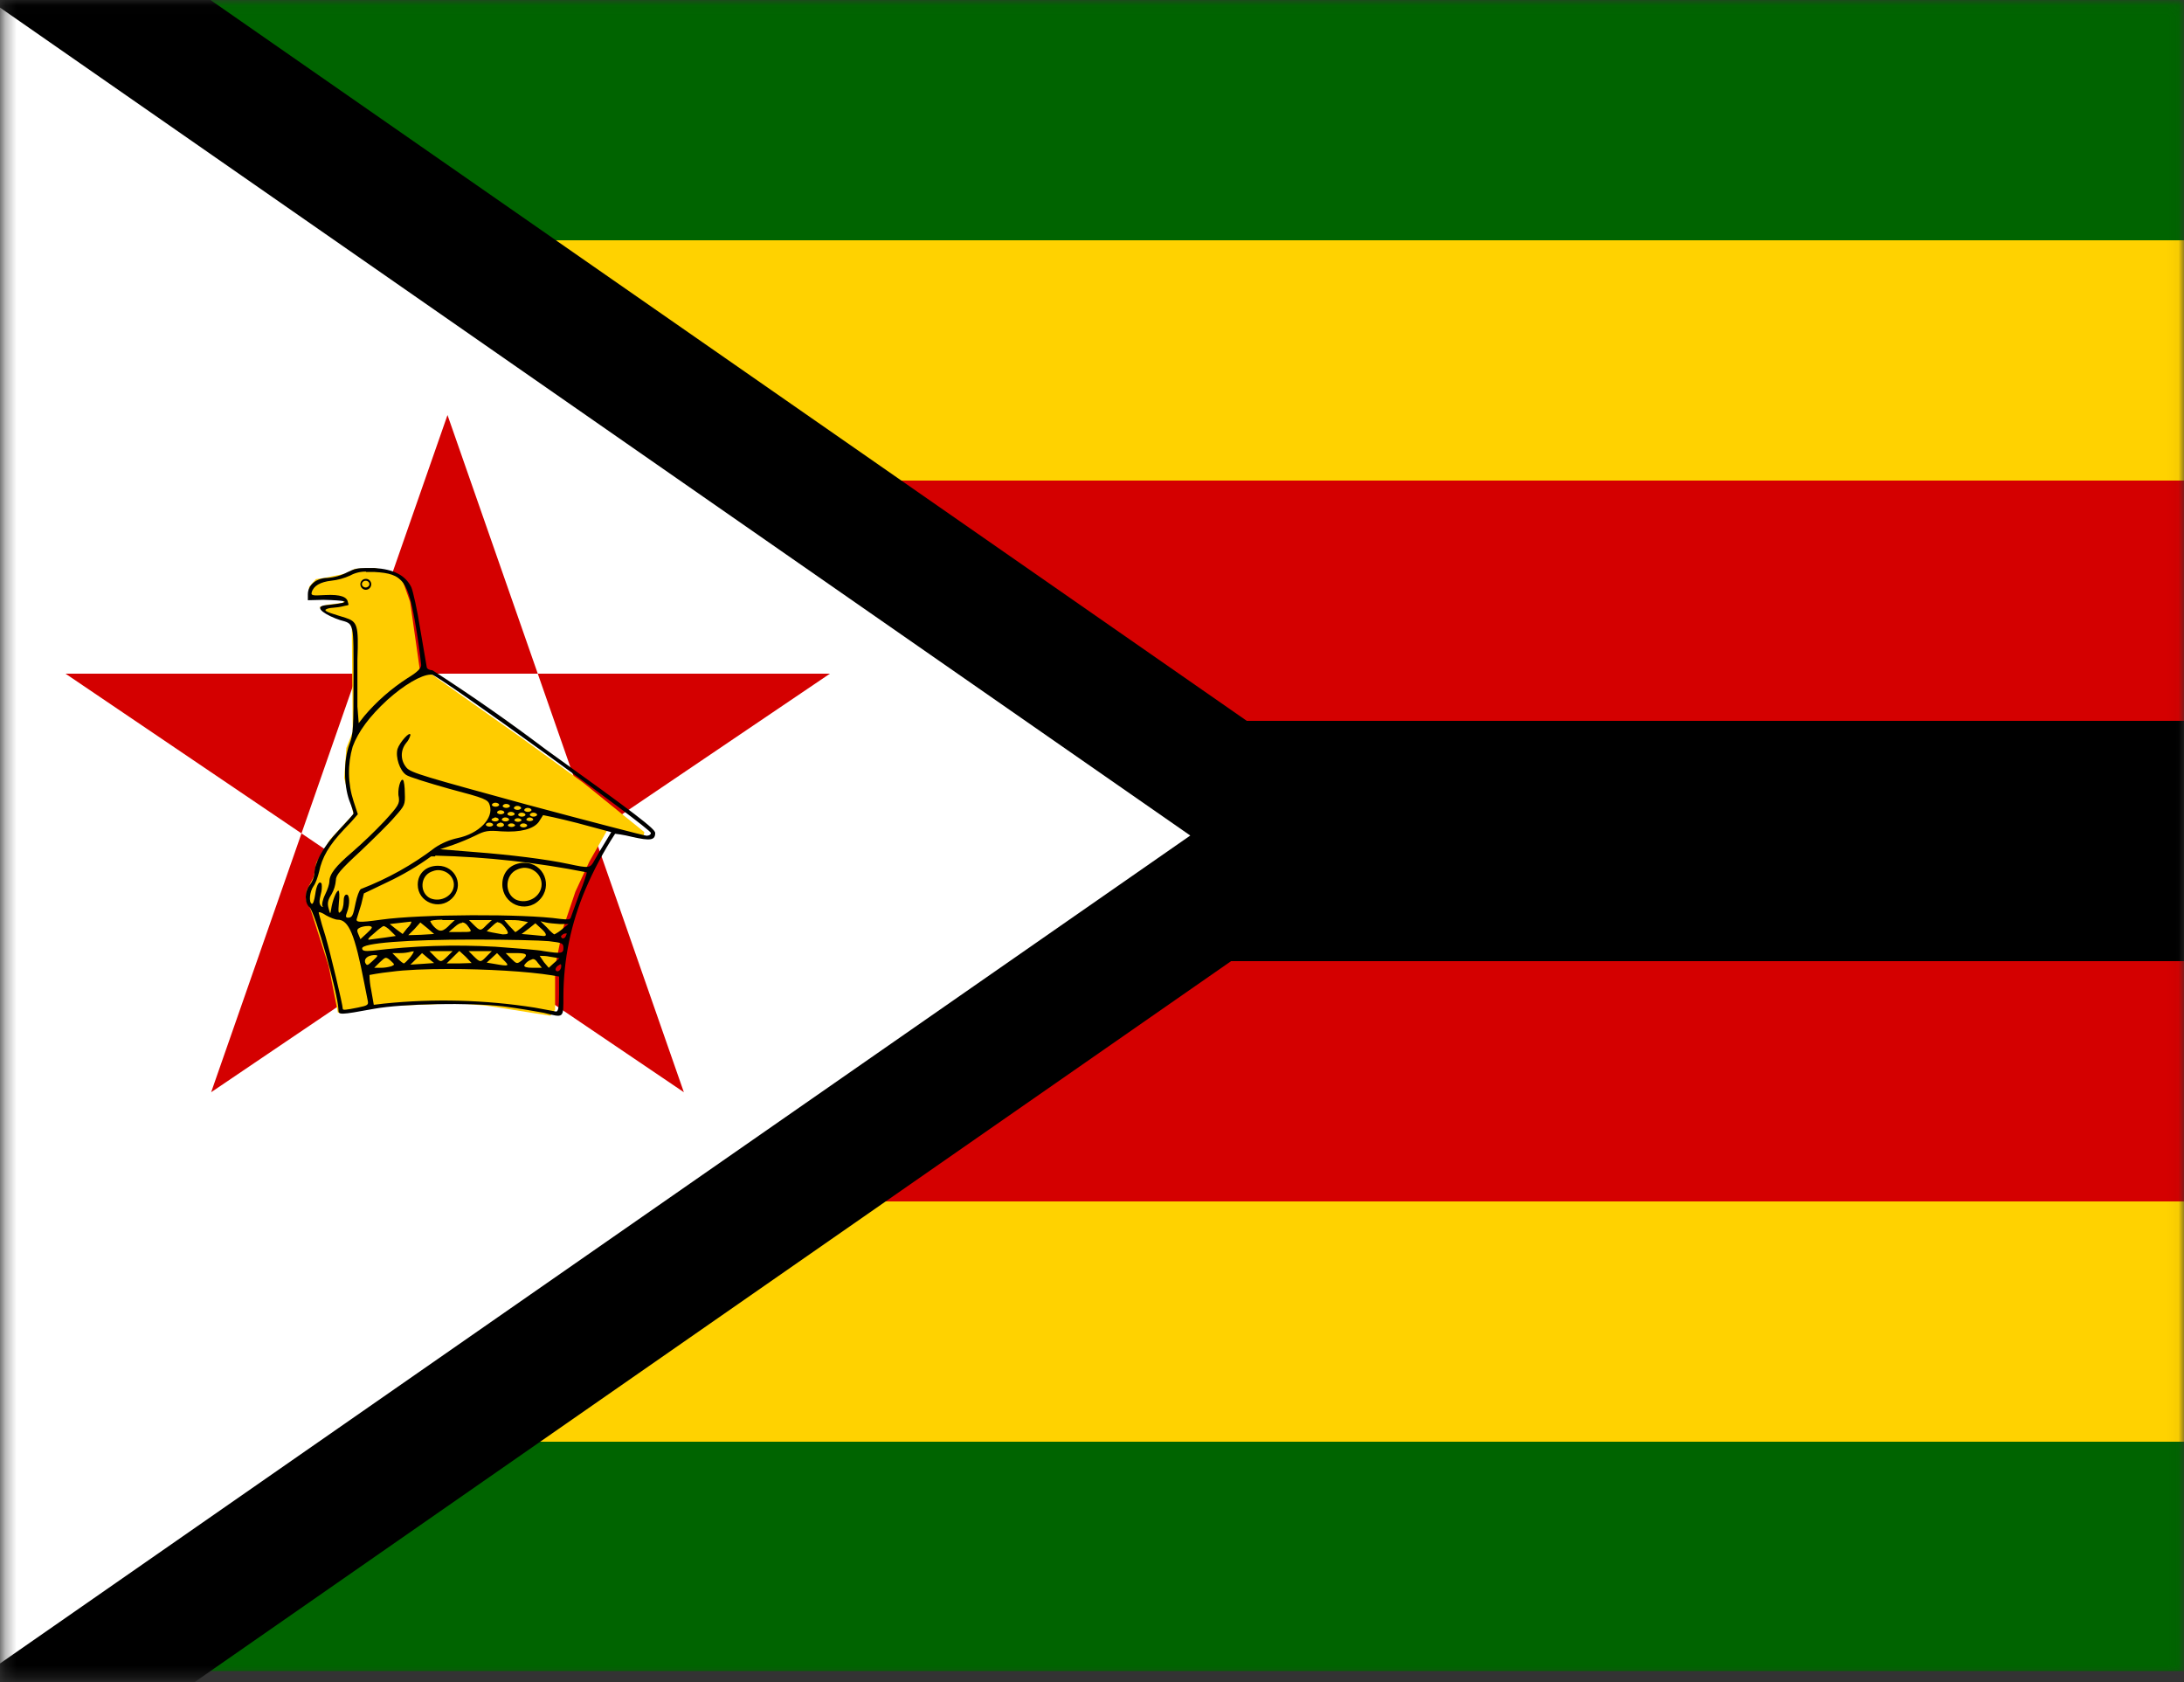 <?xml version="1.0" encoding="UTF-8"?>
<svg width="200px" height="154px" viewBox="0 0 200 154" version="1.1" xmlns="http://www.w3.org/2000/svg" xmlns:xlink="http://www.w3.org/1999/xlink">
    <rect x="0" y="0" width="200" height="154" fill="#333333" stroke="none"/>
    <!-- Generator: Sketch 52.5 (67469) - http://www.bohemiancoding.com/sketch -->
    <title>zw</title>
    <desc>Created with Sketch.</desc>
    <defs>
        <rect id="path-1" x="0.329" y="0.037" width="199.634" height="153.601"></rect>
    </defs>
    <g id="Flags" stroke="none" stroke-width="1" fill="none" fill-rule="evenodd">
        <g id="Africa" transform="translate(-1060, -1850)">
            <g id="zw" transform="translate(1060, 1850)">
                <mask id="mask-2" fill="white">
                    <use xlink:href="#path-1"></use>
                </mask>
                <g id="Rectangle"></g>
                <g id="Group" mask="url(#mask-2)">
                    <g transform="translate(-1.207, -0.037)">
                        <polygon id="Path" stroke="none" fill="#006400" fill-rule="evenodd" points="0.207 0.037 329.207 0.037 329.207 153.037 0.207 153.037"></polygon>
                        <polygon id="Path" stroke="none" fill="#FFD200" fill-rule="evenodd" points="0.207 22.037 329.207 22.037 329.207 132.037 0.207 132.037"></polygon>
                        <polygon id="Path" stroke="none" fill="#D40000" fill-rule="evenodd" points="0.207 44.037 329.207 44.037 329.207 110.037 0.207 110.037"></polygon>
                        <polygon id="Path" stroke="none" fill="#000000" fill-rule="evenodd" points="0.207 66.037 329.207 66.037 329.207 88.037 0.207 88.037"></polygon>
                        <polygon id="Path" stroke="#000000" stroke-width="23.15" fill="#000000" fill-rule="evenodd" points="0.207 0.037 0.207 153.037 110.207 76.537"></polygon>
                        <polygon id="Path" stroke="none" fill="#FFFFFF" fill-rule="evenodd" points="0.207 0.037 0.207 153.037 110.207 76.537"></polygon>
                        <polygon id="Path" stroke="none" fill="#D40000" fill-rule="evenodd" points="42.187 38.037 63.831 100.037 7.207 61.718 77.207 61.718 20.544 100.037"></polygon>
                        <polygon id="Path" stroke="none" fill="#FFCC00" fill-rule="evenodd" points="32.419 92.817 36.212 92.157 43.217 91.901 45.81 92.121 51.615 93.037 52.041 92.487 52.041 88.53 52.737 85.122 53.898 81.678 55.175 78.93 56.801 76.072 59.433 76.695 60.129 76.695 60.207 76.219 54.634 71.712 48.828 67.499 40.43 61.563 39.656 61.38 38.766 55.151 38.108 53.282 37.218 52.55 35.554 52.037 33.696 52.11 32.845 52.55 31.064 52.916 30.135 53.062 29.516 53.759 29.439 54.638 32.032 54.711 32.69 54.968 32.612 55.224 31.142 55.407 30.445 55.627 31.258 56.214 32.109 56.507 33.193 56.873 33.425 57.606 33.502 67.059 32.922 68.524 32.728 71.272 33.58 74.57 31.413 76.915 30.174 79.003 29.942 80.286 29.284 81.568 29.207 82.374 29.632 83.254 31.296 88.457 32.148 92.743"></polygon>
                        <path d="M34.687,52.042 C33.977,52.042 33.661,52.115 32.99,52.443 C32.434,52.737 31.814,52.911 31.175,52.953 C30.188,52.953 29.399,53.609 29.399,54.446 L29.399,54.993 L30.82,54.956 C35.003,55.065 31.214,55.43 30.899,55.466 C29.873,55.648 31.136,56.413 32.359,56.814 C33.661,57.178 33.582,56.959 33.582,62.277 C33.582,66.611 33.582,67.231 33.188,68.214 C32.675,69.671 32.675,71.856 33.188,73.313 C33.424,73.896 33.582,74.406 33.582,74.515 C33.582,74.588 32.951,75.28 32.201,76.081 C30.82,77.538 29.991,79.031 29.991,80.088 C29.942,80.428 29.807,80.752 29.596,81.035 C29.083,81.654 29.083,82.71 29.557,83.111 C30.07,83.548 32.162,91.051 32.201,92.471 C32.201,92.981 32.28,92.981 35.476,92.398 C38.081,91.925 44.198,91.816 47.315,92.18 C48.736,92.362 50.394,92.653 50.986,92.763 C52.88,93.236 52.801,93.309 52.801,91.197 C52.815,87.868 53.498,84.571 54.814,81.472 C55.568,79.706 56.478,78 57.536,76.373 C57.536,76.373 58.247,76.445 59.115,76.664 C60.733,77.028 61.207,76.992 61.207,76.3 C61.207,75.936 59.51,74.624 51.183,68.651 C47.824,66.114 44.362,63.696 40.804,61.403 C40.567,61.403 40.33,61.294 40.291,61.148 L39.699,57.688 C39.423,55.903 39.028,54.155 38.87,53.791 C38.318,52.698 37.252,52.152 35.476,52.042 C35.213,52.035 34.95,52.035 34.687,52.042 Z M34.727,52.407 L35.516,52.407 C38.121,52.552 38.594,53.208 39.304,57.506 C39.496,58.643 39.654,59.784 39.778,60.929 C39.778,61.221 39.423,61.585 38.515,62.131 C37.022,63.099 35.692,64.265 34.569,65.592 L34.056,66.247 L33.937,64.717 L33.937,60.42 C34.056,57.251 33.937,56.959 32.832,56.595 C31.925,56.304 30.741,56.012 31.057,55.83 C31.451,55.612 31.846,55.757 32.793,55.503 C33.188,55.43 33.148,55.466 33.069,55.175 C32.99,54.701 32.438,54.446 30.978,54.519 C29.794,54.592 29.675,54.556 29.754,54.264 C29.912,53.681 30.544,53.317 31.53,53.208 C32.134,53.143 32.722,52.983 33.267,52.734 C33.707,52.49 34.213,52.364 34.727,52.37 L34.727,52.407 Z M40.607,61.804 L40.765,61.804 C41.435,61.913 60.812,75.899 60.812,76.3 C60.812,76.445 60.654,76.555 60.417,76.555 C60.259,76.555 55.327,75.28 49.486,73.714 C40.173,71.164 38.831,70.8 38.436,70.326 C37.872,69.668 37.856,68.743 38.397,68.068 C38.586,67.856 38.721,67.607 38.791,67.34 C38.791,66.903 37.805,67.995 37.607,68.615 C37.41,69.343 37.805,70.581 38.397,70.982 C38.634,71.164 40.409,71.711 42.343,72.257 C45.658,73.131 45.895,73.24 46.053,73.75 C46.447,74.952 45.066,76.373 43.093,76.773 C42.353,76.937 41.656,77.234 41.041,77.647 C38.993,79.212 36.706,80.489 34.253,81.435 C34.095,81.545 33.898,82.127 33.78,82.674 C33.543,83.876 33.464,84.058 33.069,84.058 C32.872,84.058 32.832,83.948 32.99,83.548 C33.267,82.819 33.227,81.945 32.951,81.945 C32.753,81.945 32.675,82.2 32.675,82.601 C32.675,82.965 32.556,83.402 32.398,83.511 C32.201,83.73 32.162,83.584 32.24,82.674 C32.319,82.054 32.28,81.581 32.201,81.581 C32.004,81.581 31.649,82.492 31.53,83.293 C31.451,83.766 31.451,83.766 31.293,83.184 C31.175,82.747 31.214,82.455 31.57,81.909 C31.794,81.513 31.928,81.079 31.964,80.634 C31.964,80.161 32.359,79.687 34.214,77.975 C35.398,76.846 36.858,75.426 37.371,74.806 C38.278,73.787 38.318,73.714 38.278,72.657 C38.278,72.075 38.199,71.528 38.121,71.456 C37.884,71.237 37.568,72.403 37.726,73.022 C37.805,73.604 37.726,73.787 36.424,75.207 C35.487,76.197 34.499,77.145 33.464,78.048 C31.925,79.359 31.372,80.088 31.372,80.743 C31.372,80.962 31.214,81.472 30.978,81.945 C30.741,82.419 30.662,82.892 30.741,83.001 C30.82,83.111 30.741,83.111 30.622,83.001 C30.425,82.819 30.425,82.528 30.583,81.909 C30.673,81.6 30.7,81.279 30.662,80.962 C30.465,80.598 30.188,81.035 30.07,81.945 C29.991,82.455 29.873,82.856 29.754,82.783 C29.478,82.637 29.557,81.69 29.912,81.18 C30.109,80.925 30.307,80.343 30.425,79.869 C30.701,78.522 31.333,77.429 32.714,75.972 C33.156,75.528 33.578,75.066 33.977,74.588 L33.582,73.386 C33.053,71.762 33.026,70.034 33.503,68.396 C34.016,67.012 35.042,65.628 36.66,64.135 C38.239,62.714 39.778,61.84 40.607,61.804 Z M46.526,73.532 C46.627,73.525 46.728,73.545 46.803,73.586 C46.879,73.628 46.921,73.688 46.921,73.75 C46.871,73.838 46.737,73.897 46.585,73.897 C46.434,73.897 46.3,73.838 46.25,73.75 C46.246,73.646 46.361,73.555 46.526,73.532 Z M47.513,73.641 C47.614,73.634 47.714,73.654 47.79,73.696 C47.865,73.737 47.908,73.797 47.907,73.859 C47.858,73.947 47.723,74.006 47.572,74.006 C47.421,74.006 47.286,73.947 47.237,73.859 C47.232,73.755 47.348,73.664 47.513,73.641 Z M48.539,73.823 C48.64,73.816 48.741,73.836 48.816,73.878 C48.891,73.92 48.934,73.979 48.933,74.042 C48.884,74.129 48.749,74.188 48.598,74.188 C48.447,74.188 48.312,74.129 48.263,74.042 C48.258,73.938 48.374,73.846 48.539,73.823 Z M49.486,74.005 C49.587,73.998 49.688,74.018 49.763,74.06 C49.838,74.102 49.881,74.161 49.881,74.224 C49.831,74.311 49.696,74.37 49.545,74.37 C49.394,74.37 49.259,74.311 49.21,74.224 C49.206,74.12 49.321,74.028 49.486,74.005 Z M47,74.224 C47.101,74.217 47.201,74.237 47.277,74.278 C47.352,74.32 47.395,74.38 47.394,74.442 C47.345,74.53 47.21,74.589 47.059,74.589 C46.908,74.589 46.773,74.53 46.724,74.442 C46.719,74.338 46.835,74.247 47,74.224 Z M47.947,74.369 C48.048,74.362 48.149,74.382 48.224,74.424 C48.299,74.466 48.342,74.525 48.342,74.588 C48.292,74.676 48.157,74.735 48.006,74.735 C47.855,74.735 47.72,74.676 47.671,74.588 C47.666,74.484 47.782,74.392 47.947,74.369 Z M49.999,74.442 C50.1,74.435 50.201,74.455 50.276,74.497 C50.351,74.539 50.394,74.598 50.394,74.661 C50.344,74.749 50.209,74.807 50.058,74.807 C49.907,74.807 49.772,74.749 49.723,74.661 C49.719,74.557 49.834,74.465 49.999,74.442 Z M48.933,74.442 C49.034,74.435 49.135,74.455 49.211,74.497 C49.286,74.539 49.329,74.598 49.328,74.661 C49.278,74.749 49.144,74.807 48.993,74.807 C48.842,74.807 48.707,74.749 48.657,74.661 C48.653,74.557 48.769,74.465 48.933,74.442 Z M50.907,74.661 C50.946,74.661 52.367,74.952 54.064,75.389 L57.181,76.227 L56.589,77.21 C56.259,77.737 55.943,78.271 55.642,78.813 C55.248,79.541 55.169,79.541 53.274,79.141 C51.222,78.704 47.986,78.303 44.671,78.048 L41.514,77.793 L42.698,77.392 C43.413,77.138 44.111,76.847 44.79,76.518 C45.579,76.118 45.895,76.045 47.118,76.154 C48.894,76.263 50.078,75.936 50.551,75.28 L50.946,74.661 L50.907,74.661 Z M47.434,74.879 C47.535,74.872 47.636,74.892 47.711,74.934 C47.786,74.976 47.829,75.035 47.829,75.098 C47.779,75.186 47.644,75.245 47.493,75.245 C47.342,75.245 47.207,75.186 47.158,75.098 C47.153,74.994 47.269,74.902 47.434,74.879 Z M49.644,74.879 C49.745,74.872 49.845,74.892 49.921,74.934 C49.996,74.976 50.039,75.035 50.038,75.098 C49.978,75.171 49.856,75.216 49.723,75.216 C49.59,75.216 49.468,75.171 49.407,75.098 C49.403,74.994 49.518,74.902 49.683,74.879 L49.644,74.879 Z M46.487,74.879 C46.588,74.872 46.688,74.892 46.764,74.934 C46.839,74.976 46.882,75.035 46.881,75.098 C46.832,75.186 46.697,75.245 46.546,75.245 C46.395,75.245 46.26,75.186 46.211,75.098 C46.232,75.008 46.342,74.935 46.487,74.916 L46.487,74.879 Z M48.578,74.952 C48.768,74.938 48.943,75.018 48.973,75.134 C48.923,75.222 48.789,75.281 48.638,75.281 C48.486,75.281 48.352,75.222 48.302,75.134 C48.323,75.044 48.434,74.971 48.578,74.952 Z M45.974,75.353 C46.075,75.346 46.175,75.366 46.251,75.407 C46.326,75.449 46.369,75.509 46.368,75.571 C46.319,75.659 46.184,75.718 46.033,75.718 C45.882,75.718 45.747,75.659 45.697,75.571 C45.693,75.467 45.809,75.376 45.974,75.353 Z M46.96,75.353 C47.072,75.344 47.185,75.368 47.262,75.419 C47.34,75.469 47.375,75.539 47.355,75.608 C47.305,75.696 47.171,75.754 47.02,75.754 C46.868,75.754 46.734,75.696 46.684,75.608 C46.68,75.504 46.795,75.412 46.96,75.389 L46.96,75.353 Z M47.986,75.426 C48.176,75.411 48.351,75.492 48.381,75.608 C48.331,75.696 48.197,75.754 48.046,75.754 C47.894,75.754 47.76,75.696 47.71,75.608 C47.731,75.517 47.842,75.445 47.986,75.426 Z M49.091,75.426 C49.192,75.419 49.293,75.439 49.368,75.48 C49.444,75.522 49.487,75.582 49.486,75.644 C49.436,75.732 49.302,75.791 49.151,75.791 C48.999,75.791 48.865,75.732 48.815,75.644 C48.811,75.54 48.926,75.449 49.091,75.426 Z M41.08,78.376 C45.739,78.49 50.376,79.002 54.932,79.906 C54.971,79.942 54.695,80.816 54.261,81.872 L53.472,84.058 C53.432,84.24 53.156,84.24 52.485,84.167 C49.21,83.693 39.739,83.73 36.108,84.24 C34.016,84.531 33.74,84.495 33.898,84.094 L34.293,82.819 L34.529,81.836 L36.66,80.816 C38.081,80.147 39.429,79.354 40.686,78.449 L41.041,78.449 L41.08,78.376 Z M30.425,83.548 C30.544,83.548 30.78,83.657 31.057,83.839 C31.451,84.058 31.925,84.24 32.122,84.24 C33.148,84.24 33.701,85.587 34.569,90.067 L34.885,91.67 C34.963,92.034 34.885,92.107 33.977,92.289 C32.872,92.508 32.596,92.544 32.596,92.398 C32.596,92.034 31.491,87.409 31.017,85.77 C30.781,85.048 30.571,84.319 30.386,83.584 C30.398,83.578 30.413,83.578 30.425,83.584 L30.425,83.548 Z M41.712,84.276 L42.856,84.276 L42.461,84.64 C41.791,85.369 41.475,85.405 41.001,84.932 C40.835,84.773 40.701,84.588 40.607,84.386 C40.607,84.313 41.12,84.24 41.712,84.24 L41.712,84.276 Z M44.119,84.276 L46.25,84.276 L45.776,84.713 C45.224,85.296 45.184,85.296 44.593,84.713 L44.119,84.24 L44.119,84.276 Z M47.355,84.276 L47.868,84.276 C48.144,84.276 48.657,84.276 48.973,84.349 L49.565,84.458 L49.012,84.932 C48.697,85.187 48.42,85.405 48.381,85.369 L47.829,84.786 L47.355,84.24 L47.355,84.276 Z M50.709,84.386 L51.183,84.495 C51.459,84.568 52.051,84.604 52.485,84.64 L53.274,84.64 L52.682,85.114 C52.468,85.299 52.229,85.458 51.972,85.587 C51.933,85.587 51.578,85.296 51.301,84.968 L50.709,84.386 Z M38.791,84.422 L38.87,84.422 C38.91,84.495 38.752,84.786 38.476,85.041 L38.081,85.551 L37.489,85.114 L36.897,84.64 L37.844,84.531 L38.791,84.422 Z M39.699,84.495 L40.33,85.005 L40.962,85.551 L39.778,85.624 L38.594,85.66 L39.147,85.114 L39.699,84.495 Z M46.802,84.495 C46.921,84.495 47,84.531 47.118,84.604 C47.325,84.783 47.498,84.992 47.631,85.223 C47.789,85.515 47.75,85.587 47.237,85.587 L46.25,85.405 L45.776,85.296 L46.289,84.823 C46.526,84.604 46.684,84.458 46.842,84.458 L46.802,84.495 Z M43.527,84.495 C43.724,84.495 43.922,84.604 44.158,84.968 C44.435,85.369 44.435,85.369 43.369,85.369 L42.304,85.369 L42.856,84.895 C43.132,84.64 43.369,84.531 43.527,84.531 L43.527,84.495 Z M50.236,84.568 L50.709,85.005 C51.262,85.478 51.341,85.77 50.946,85.733 L49.841,85.624 L48.973,85.551 L49.604,85.078 L50.236,84.568 Z M36.345,84.823 C36.424,84.823 36.739,85.005 36.976,85.26 L37.45,85.733 L36.463,85.879 L35.082,86.061 C34.806,86.134 34.885,85.952 35.476,85.478 C35.871,85.114 36.266,84.823 36.345,84.823 Z M34.885,84.823 L35.042,84.823 C35.358,84.895 35.358,84.968 34.806,85.478 L34.214,86.025 L34.016,85.551 C33.858,85.187 33.898,85.078 34.253,84.932 C34.455,84.863 34.669,84.826 34.885,84.823 Z M53.038,85.478 C53.117,85.478 53.117,85.551 53.038,85.697 C52.959,85.988 52.604,86.061 52.604,85.77 C52.604,85.697 52.722,85.587 52.88,85.515 L52.998,85.515 L53.038,85.478 Z M44.593,86.061 C47.631,86.061 50.709,86.134 51.459,86.207 C52.682,86.352 52.801,86.389 52.801,86.826 C52.801,87.336 52.643,87.372 50.986,87.117 C50.512,87.008 48.499,86.862 46.566,86.717 C42.813,86.507 39.047,86.629 35.319,87.081 C34.569,87.154 34.371,87.081 34.371,86.862 C34.371,86.389 38.397,86.061 44.593,86.061 Z M40.528,87.117 L42.659,87.117 L42.185,87.591 C41.593,88.173 41.554,88.173 41.001,87.591 L40.528,87.117 Z M43.29,87.117 L43.843,87.627 L44.395,88.21 L43.251,88.246 L42.106,88.246 L42.698,87.664 L43.251,87.117 L43.29,87.117 Z M44.119,87.117 L46.25,87.117 L45.776,87.591 C45.224,88.173 45.184,88.173 44.593,87.591 L44.119,87.117 Z M39.068,87.117 C39.147,87.117 39.068,87.299 38.791,87.664 C38.515,87.991 38.239,88.246 38.199,88.246 C38.121,88.246 37.844,88.028 37.607,87.773 L37.134,87.299 L37.844,87.299 C38.205,87.301 38.565,87.252 38.91,87.154 C38.962,87.144 39.016,87.144 39.068,87.154 L39.068,87.117 Z M39.857,87.299 L40.37,87.736 L40.962,88.21 L39.936,88.283 L38.791,88.356 L39.344,87.809 L39.857,87.299 Z M46.724,87.299 L47.276,87.882 C47.907,88.501 47.868,88.538 46.447,88.283 L45.776,88.173 L46.25,87.736 L46.724,87.299 Z M47.513,87.299 L48.46,87.299 C49.486,87.299 49.604,87.445 49.012,87.955 C48.539,88.319 48.539,88.319 47.986,87.773 L47.513,87.299 Z M35.437,87.481 C35.911,87.481 35.871,87.518 35.279,88.064 C34.845,88.465 34.806,88.465 34.648,88.173 C34.529,87.809 34.885,87.518 35.437,87.481 Z M50.749,87.554 C50.907,87.554 51.222,87.554 51.538,87.627 L52.446,87.773 L51.933,88.21 L51.459,88.647 L51.025,88.137 L50.63,87.554 L50.749,87.554 Z M36.542,87.736 C36.66,87.736 36.779,87.809 36.976,87.991 C37.371,88.356 37.371,88.356 37.055,88.501 C36.749,88.594 36.43,88.643 36.108,88.647 L35.476,88.647 L35.989,88.137 C36.266,87.882 36.384,87.773 36.503,87.736 L36.542,87.736 Z M49.999,87.846 C50.157,87.846 50.275,87.918 50.473,88.21 L50.828,88.647 L49.999,88.647 C49.447,88.647 49.21,88.574 49.21,88.428 C49.289,88.283 49.486,88.064 49.723,87.955 L49.999,87.846 Z M52.525,88.319 C52.604,88.319 52.604,88.392 52.604,88.501 C52.604,88.865 52.248,89.12 52.091,88.865 C52.051,88.756 52.13,88.574 52.288,88.465 L52.525,88.319 Z M42.304,88.756 C45.737,88.756 49.525,88.975 51.775,89.339 L52.406,89.448 L52.406,91.051 C52.406,92.253 52.327,92.653 52.13,92.653 L50.157,92.289 C45.594,91.575 40.945,91.452 36.345,91.925 L35.437,92.034 L35.2,90.687 C35.102,90.231 35.049,89.767 35.042,89.303 C35.042,89.303 35.95,89.12 37.016,89.011 C38.318,88.829 40.252,88.756 42.304,88.756 Z" id="Shape" stroke="none" fill="#000000" fill-rule="nonzero"></path>
                        <path d="M49.223,79.037 C48.037,79.037 47.207,79.829 47.207,81 C47.207,82.812 49.342,83.719 50.607,82.435 C51.873,81.151 51.003,79.037 49.223,79.037 Z M49.223,79.49 C49.643,79.49 50.045,79.649 50.342,79.932 C50.638,80.215 50.805,80.599 50.805,81 C50.805,82.133 49.5,82.888 48.432,82.397 C47.365,81.831 47.444,80.094 48.591,79.641 C48.777,79.556 48.978,79.505 49.184,79.49 L49.223,79.49 Z" id="b" stroke="none" fill="#000000" fill-rule="nonzero"></path>
                        <g id="b-link" stroke="none" stroke-width="1" fill="none" fill-rule="evenodd" transform="translate(39.207, 79.037)">
                            <path d="M2.109,0.267 C1.018,0.267 0.255,0.967 0.255,2 C0.255,3.6 2.218,4.4 3.382,3.267 C4.545,2.133 3.745,0.267 2.109,0.267 Z M2.109,0.667 C2.495,0.667 2.865,0.807 3.138,1.057 C3.41,1.307 3.564,1.646 3.564,2 C3.564,3 2.364,3.667 1.382,3.233 C0.4,2.733 0.473,1.2 1.527,0.8 C1.699,0.726 1.884,0.68 2.073,0.667 L2.109,0.667 Z" id="b" fill="#000000" fill-rule="nonzero"></path>
                        </g>
                        <path d="M34.664,53.04 C34.417,53.055 34.22,53.26 34.207,53.517 C34.207,53.804 34.43,54.037 34.707,54.037 C34.983,54.037 35.207,53.804 35.207,53.517 C35.2,53.377 35.138,53.246 35.035,53.156 C34.932,53.065 34.798,53.023 34.664,53.04 Z M34.692,53.208 C34.882,53.208 35.035,53.347 35.035,53.517 C35.035,53.687 34.882,53.825 34.692,53.825 C34.503,53.825 34.349,53.687 34.349,53.517 C34.349,53.435 34.386,53.357 34.45,53.299 C34.514,53.241 34.601,53.208 34.692,53.208 Z" id="Shape" stroke="none" fill="#000000" fill-rule="nonzero"></path>
                    </g>
                </g>
            </g>
        </g>
    </g>
</svg>